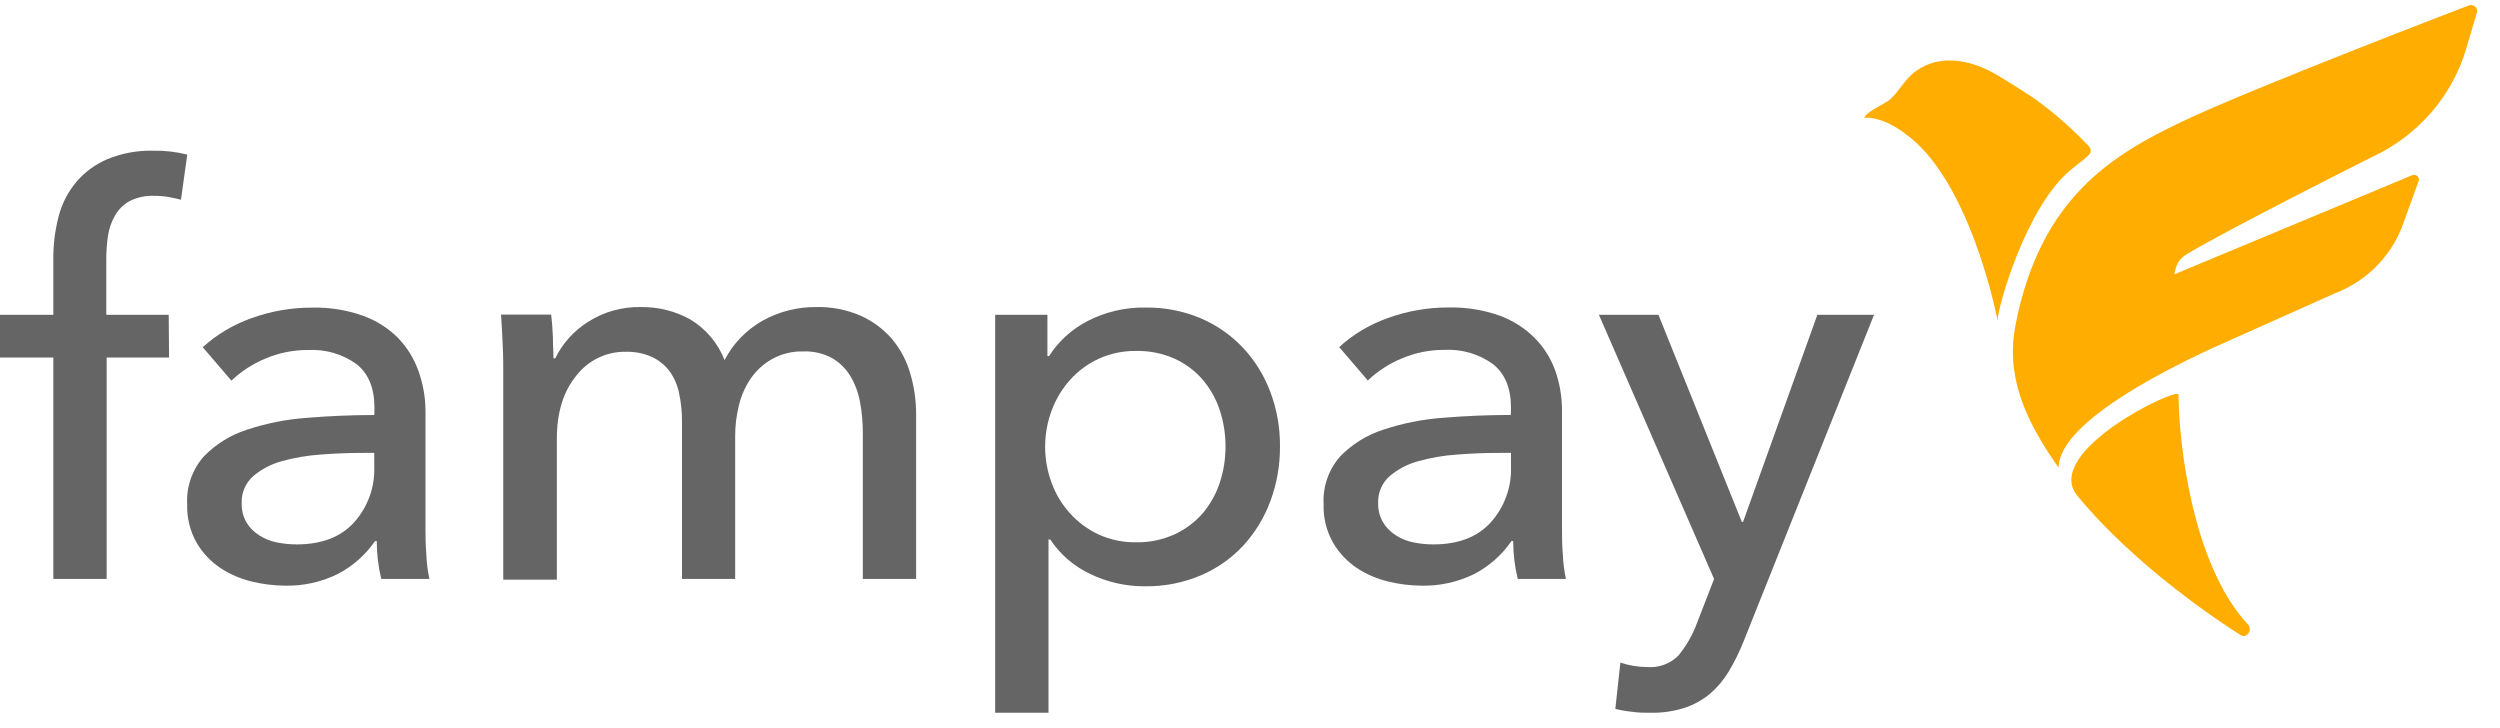 <svg width="103" height="30" viewBox="0 0 103 30" fill="none" xmlns="http://www.w3.org/2000/svg">
<g clip-path="url(#clip0_95_2450)">
<path d="M92.555 26.172C92.516 26.195 92.47 26.205 92.424 26.202C92.378 26.199 92.334 26.183 92.298 26.154C91.587 25.713 88.008 23.369 85.587 20.427C84.111 18.611 89.756 15.906 89.756 16.263C89.762 18.193 90.308 23.267 92.626 25.737C92.672 25.791 92.696 25.861 92.693 25.932C92.691 26.003 92.662 26.071 92.611 26.122L92.555 26.16" fill="#FFAD00"/>
<path d="M91.07 14.377L96.205 12.082C96.853 11.833 97.44 11.449 97.924 10.956C98.407 10.463 98.777 9.873 99.007 9.227L99.648 7.457C99.656 7.434 99.66 7.409 99.658 7.384C99.656 7.359 99.65 7.334 99.638 7.312C99.627 7.289 99.611 7.269 99.592 7.253C99.573 7.237 99.551 7.224 99.527 7.216C99.482 7.199 99.432 7.199 99.388 7.216L89.582 11.302L89.618 11.148C89.642 11.007 89.699 10.873 89.783 10.755C89.866 10.638 89.975 10.54 90.101 10.469C91.761 9.465 97.71 6.476 97.71 6.476C98.644 6.048 99.473 5.429 100.144 4.661C100.815 3.893 101.312 2.994 101.603 2.023L102.051 0.511C102.066 0.451 102.057 0.387 102.026 0.333C101.994 0.279 101.943 0.239 101.883 0.221C101.831 0.203 101.775 0.203 101.724 0.221C101.724 0.221 92.771 3.639 89.892 5.014C87.013 6.389 84.067 8.156 83.045 13.359C82.631 15.465 83.39 17.25 84.816 19.272C84.81 17.285 89.927 14.92 91.07 14.377Z" fill="#FFAD00"/>
<path d="M78.445 5.473C77.632 4.863 76.942 4.811 76.82 4.863C76.767 4.675 77.754 4.216 77.875 4.097C78.273 3.723 78.497 3.227 78.964 2.908C79.915 2.246 81.09 2.449 82.076 2.977C82.578 3.247 83.96 4.138 83.981 4.182C84.733 4.736 85.433 5.356 86.071 6.036C86.112 6.083 86.135 6.143 86.135 6.205C86.135 6.268 86.112 6.328 86.071 6.375C85.838 6.596 85.611 6.752 85.327 6.987C83.449 8.537 82.318 12.663 82.301 13.173C82.301 13.194 82.301 13.205 82.301 13.205C82.301 13.205 81.199 7.379 78.445 5.473Z" fill="#FFAD00"/>
<path d="M6.965 14.731H4.394V23.851H2.197V14.731H0V12.97H2.197V10.689C2.191 10.089 2.266 9.49 2.418 8.908C2.552 8.39 2.8 7.908 3.145 7.495C3.492 7.087 3.932 6.765 4.429 6.555C5.032 6.308 5.681 6.191 6.334 6.209C6.799 6.201 7.264 6.255 7.715 6.369L7.456 8.229C7.284 8.185 7.113 8.145 6.942 8.116C6.747 8.082 6.549 8.067 6.351 8.069C5.999 8.054 5.649 8.129 5.336 8.287C5.089 8.425 4.886 8.625 4.745 8.867C4.596 9.127 4.496 9.411 4.45 9.706C4.402 10.03 4.378 10.356 4.379 10.684V12.97H6.951L6.965 14.731Z" fill="#656565"/>
<path d="M15.428 16.797C15.428 15.986 15.179 15.386 14.681 14.995C14.106 14.585 13.405 14.382 12.697 14.421C12.087 14.416 11.484 14.538 10.925 14.777C10.408 14.992 9.937 15.299 9.534 15.683L8.353 14.305C8.932 13.78 9.612 13.375 10.352 13.112C11.164 12.817 12.023 12.668 12.889 12.674C13.592 12.66 14.293 12.773 14.955 13.008C15.497 13.203 15.987 13.513 16.393 13.916C16.768 14.304 17.055 14.765 17.235 15.271C17.43 15.809 17.53 16.376 17.53 16.948V21.692C17.53 22.057 17.53 22.446 17.566 22.852C17.578 23.189 17.62 23.524 17.692 23.853H15.708C15.585 23.342 15.523 22.818 15.522 22.292H15.451C15.061 22.86 14.535 23.326 13.919 23.647C13.242 23.982 12.492 24.147 11.734 24.129C11.273 24.125 10.814 24.068 10.367 23.958C9.904 23.847 9.466 23.656 9.071 23.395C8.672 23.125 8.34 22.771 8.099 22.359C7.828 21.875 7.694 21.328 7.712 20.775C7.673 20.059 7.916 19.355 8.392 18.811C8.88 18.305 9.489 17.926 10.163 17.708C10.964 17.441 11.797 17.276 12.64 17.215C13.559 17.139 14.486 17.099 15.422 17.099L15.428 16.797ZM14.89 18.66C14.344 18.66 13.78 18.683 13.195 18.729C12.658 18.766 12.125 18.857 11.607 19.002C11.171 19.119 10.767 19.332 10.426 19.623C10.271 19.762 10.148 19.933 10.068 20.123C9.987 20.314 9.95 20.52 9.959 20.726C9.948 21.006 10.017 21.285 10.157 21.529C10.288 21.743 10.468 21.924 10.683 22.057C10.903 22.198 11.149 22.297 11.406 22.348C11.676 22.402 11.951 22.43 12.227 22.429C13.255 22.429 14.042 22.126 14.589 21.521C15.152 20.891 15.448 20.074 15.419 19.237V18.657L14.89 18.66Z" fill="#656565"/>
<path d="M24.23 13.26C24.878 12.844 25.64 12.632 26.415 12.651C27.123 12.642 27.821 12.817 28.438 13.159C29.085 13.549 29.582 14.139 29.852 14.836C30.201 14.157 30.745 13.593 31.417 13.214C32.086 12.839 32.844 12.645 33.614 12.651C34.249 12.634 34.88 12.756 35.462 13.008C35.956 13.23 36.394 13.556 36.746 13.962C37.094 14.377 37.351 14.858 37.499 15.375C37.666 15.934 37.748 16.514 37.744 17.096V23.851H35.548V17.81C35.548 17.385 35.509 16.962 35.429 16.545C35.361 16.172 35.226 15.815 35.031 15.489C34.849 15.186 34.592 14.934 34.284 14.755C33.923 14.559 33.515 14.464 33.103 14.479C32.654 14.465 32.21 14.573 31.818 14.789C31.463 14.986 31.16 15.261 30.933 15.593C30.701 15.932 30.535 16.309 30.442 16.707C30.34 17.12 30.288 17.544 30.289 17.969V23.851H28.098V17.372C28.101 16.982 28.062 16.593 27.98 16.211C27.916 15.88 27.781 15.567 27.584 15.291C27.397 15.044 27.152 14.845 26.87 14.711C26.526 14.556 26.149 14.481 25.771 14.493C25.38 14.489 24.994 14.575 24.643 14.745C24.293 14.914 23.987 15.162 23.752 15.468C23.211 16.121 22.942 16.989 22.942 18.08V23.883H20.734V15.306C20.734 15.016 20.734 14.638 20.71 14.18C20.687 13.722 20.672 13.309 20.642 12.961H22.709C22.743 13.238 22.766 13.548 22.78 13.893C22.78 14.238 22.804 14.525 22.804 14.763H22.875C23.175 14.148 23.645 13.627 24.23 13.26Z" fill="#656565"/>
<path d="M43.198 29.364H41.001V12.97H43.154V14.67H43.222C43.608 14.064 44.151 13.568 44.795 13.234C45.538 12.847 46.37 12.654 47.211 12.671C47.983 12.662 48.75 12.811 49.461 13.109C50.123 13.391 50.718 13.805 51.209 14.325C51.704 14.855 52.089 15.477 52.34 16.153C52.608 16.87 52.742 17.629 52.735 18.393C52.741 19.161 52.607 19.923 52.34 20.645C52.092 21.322 51.711 21.946 51.221 22.481C50.732 23.005 50.136 23.423 49.472 23.706C48.744 24.014 47.957 24.167 47.163 24.155C46.388 24.159 45.622 23.986 44.925 23.651C44.25 23.335 43.677 22.842 43.269 22.226H43.198V29.364ZM50.491 18.384C50.492 17.885 50.414 17.389 50.258 16.913C50.11 16.452 49.872 16.024 49.558 15.651C49.241 15.282 48.846 14.985 48.401 14.781C47.898 14.557 47.352 14.447 46.8 14.459C46.271 14.452 45.748 14.562 45.268 14.781C44.817 14.987 44.415 15.284 44.087 15.651C43.756 16.021 43.498 16.45 43.328 16.913C42.97 17.877 42.97 18.935 43.328 19.899C43.497 20.361 43.755 20.786 44.087 21.152C44.417 21.518 44.818 21.814 45.268 22.023C45.748 22.24 46.272 22.349 46.8 22.342C47.352 22.353 47.9 22.24 48.401 22.011C48.844 21.803 49.238 21.506 49.558 21.141C49.871 20.767 50.109 20.337 50.258 19.876C50.416 19.394 50.495 18.89 50.491 18.384Z" fill="#656565"/>
<path d="M62.252 16.797C62.252 15.986 62.002 15.386 61.502 14.995C60.927 14.582 60.225 14.377 59.515 14.415C58.905 14.411 58.302 14.533 57.743 14.772C57.227 14.986 56.756 15.293 56.355 15.677L55.174 14.299C55.752 13.773 56.432 13.368 57.173 13.106C57.985 12.81 58.844 12.662 59.709 12.668C60.413 12.654 61.114 12.767 61.776 13.002C62.318 13.197 62.808 13.507 63.214 13.91C63.597 14.293 63.89 14.754 64.073 15.259C64.263 15.799 64.358 16.366 64.354 16.936V21.692C64.354 22.057 64.354 22.446 64.389 22.852C64.403 23.189 64.446 23.524 64.516 23.853H62.532C62.407 23.342 62.343 22.818 62.343 22.292H62.272C61.883 22.86 61.358 23.325 60.743 23.647C60.066 23.981 59.315 24.147 58.558 24.129C58.097 24.126 57.638 24.068 57.191 23.958C56.727 23.847 56.287 23.657 55.892 23.395C55.493 23.124 55.161 22.769 54.92 22.356C54.647 21.872 54.513 21.325 54.533 20.772C54.493 20.055 54.736 19.352 55.212 18.808C55.701 18.302 56.31 17.923 56.984 17.705C57.785 17.438 58.618 17.273 59.461 17.212C60.383 17.136 61.31 17.096 62.246 17.096L62.252 16.797ZM61.711 18.66C61.168 18.66 60.601 18.683 60.017 18.729C59.479 18.766 58.947 18.857 58.428 19.002C57.992 19.12 57.589 19.332 57.247 19.623C57.092 19.762 56.97 19.933 56.89 20.124C56.809 20.314 56.772 20.52 56.78 20.726C56.772 21.007 56.844 21.285 56.987 21.529C57.118 21.743 57.298 21.924 57.513 22.057C57.734 22.199 57.98 22.297 58.239 22.348C58.508 22.403 58.782 22.43 59.057 22.429C60.084 22.429 60.872 22.126 61.419 21.521C61.983 20.892 62.281 20.075 62.252 19.237V18.657L61.711 18.66Z" fill="#656565"/>
<path d="M71.765 21.506H71.813L74.875 12.97H77.21L71.833 26.433C71.663 26.857 71.461 27.267 71.228 27.66C71.022 28.006 70.761 28.317 70.454 28.58C70.148 28.836 69.796 29.033 69.415 29.16C68.959 29.306 68.481 29.376 68.001 29.366C67.767 29.366 67.528 29.366 67.289 29.331C67.04 29.308 66.793 29.266 66.551 29.207L66.76 27.298C67.115 27.419 67.487 27.481 67.862 27.483C68.098 27.502 68.335 27.469 68.557 27.388C68.779 27.307 68.98 27.179 69.146 27.013C69.478 26.61 69.738 26.155 69.917 25.667L70.62 23.854L65.875 12.97H68.328L71.765 21.506Z" fill="#656565"/>
</g>
<defs>
<clipPath id="clip0_95_2450">
<rect width="102.06" height="29.16" fill="white" transform="translate(0 0.204)"/>
</clipPath>
</defs>
</svg>
